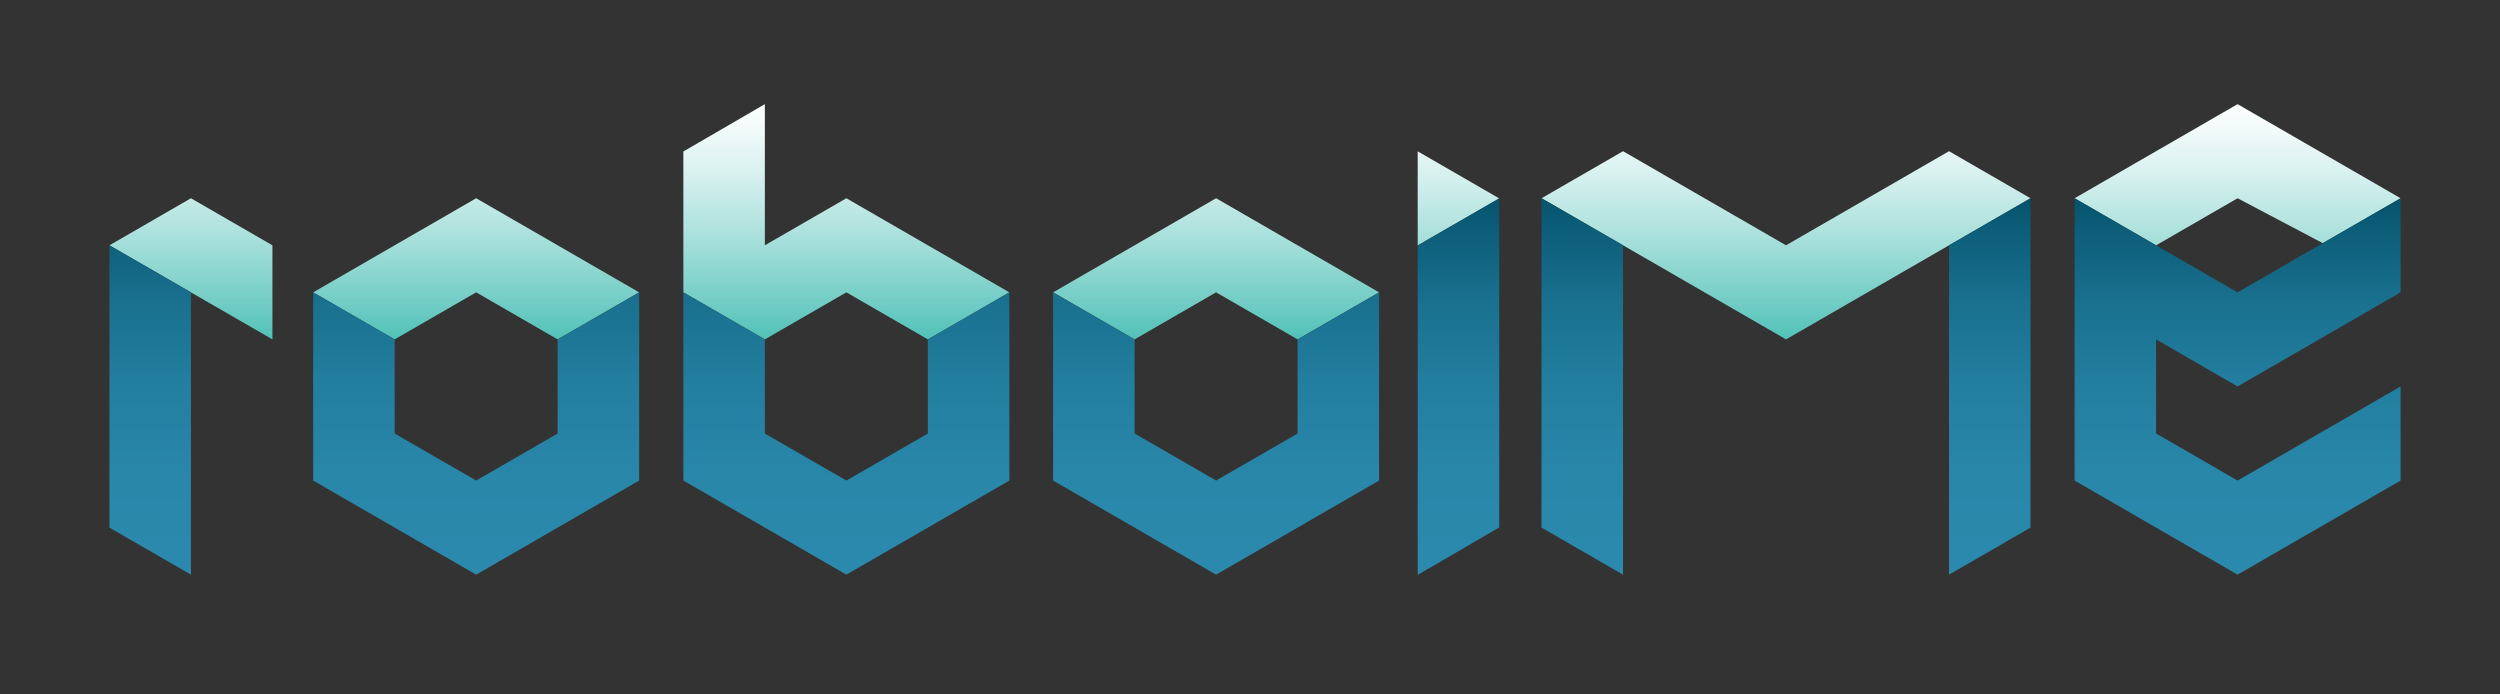 <svg xmlns="http://www.w3.org/2000/svg" width="144px" height="40px" viewBox="0 0 324 90">
  <rect x="0" y="0" width="324" height="90" fill="#333333" stroke="none"/>
  <linearGradient id="grad1" gradientUnits="userSpaceOnUse" x1="162.648" y1="66.092" x2="162.648" y2="-8.613">
    <stop offset="0.205" style="stop-color:#21B0A4"/>
    <stop offset="0.32" style="stop-color:#5EC6BD"/>
    <stop offset="0.46" style="stop-color:#A3DED9"/>
    <stop offset="0.577" style="stop-color:#D5F0EE"/>
    <stop offset="0.665" style="stop-color:#F3FBFA"/>
    <stop offset="0.715" style="stop-color:#FFFFFF"/>
  </linearGradient>
  <path fill-rule="evenodd" fill="url(#grad1)" d="M289.989,13.497l-21.121,12.196l10.56,6.099l10.562-6.099l11.04,5.821
      l10.086-5.821L289.989,13.497L289.989,13.497z M24.744,25.693l-10.562,6.099l21.125,12.194V31.792L24.744,25.693L24.744,25.693z
      M61.709,25.692L82.833,37.89l-10.562,6.096l-10.563-6.097l-10.562,6.097L40.586,37.89L61.709,25.692L61.709,25.692z
      M109.688,25.693l-10.563,6.098V13.497l-10.562,6.136c0,8.13,0,10.125,0,18.256l10.562,6.097l10.563-6.097l10.563,6.097
      l10.561-6.097L109.688,25.693L109.688,25.693z M157.606,25.692l21.122,12.197l-10.56,6.096l-10.562-6.097l-10.564,6.097
      L136.48,37.89L157.606,25.692L157.606,25.692z M194.297,25.711l-10.563,6.099V19.613L194.297,25.711L194.297,25.711z
      M199.784,25.693l10.561-6.098l21.123,12.196l21.125-12.196l10.56,6.098L242.031,37.89l0,0l-10.561,6.097L199.784,25.693z"/>
  <linearGradient id="grad2" gradientUnits="userSpaceOnUse" x1="162.649" y1="138.009" x2="162.649" y2="-37.811">
    <stop offset="0.345" style="stop-color:#2B8AAD"/>
    <stop offset="0.431" style="stop-color:#2987AA"/>
    <stop offset="0.499" style="stop-color:#237FA0"/>
    <stop offset="0.56" style="stop-color:#1A7190"/>
    <stop offset="0.617" style="stop-color:#0C5D78"/>
    <stop offset="0.655" style="stop-color:#004B64"/>
  </linearGradient>
  <path fill-rule="evenodd" fill="url(#grad2)" d="M14.184,31.793v36.586l10.56,6.097V37.89L14.184,31.793L14.184,31.793z
      M289.989,37.89l21.126-12.196V37.89l-21.126,12.193l-10.562-6.097v12.195l10.562,6.099l21.126-12.194V62.28l-21.126,12.195
      L268.868,62.28V25.693l10.56,6.099l0.002,0L289.989,37.89L289.989,37.89z M252.593,31.792c0.003,0,0,39.131,0,42.684l10.56-6.097
      V25.693L252.593,31.792L252.593,31.792z M199.782,68.379V25.693l10.563,6.099c0,14.228,0,28.457,0,42.684L199.782,68.379
      L199.782,68.379z M183.737,31.808v42.695l10.56-6.15V25.711L183.737,31.808L183.737,31.808z M178.728,37.889L178.728,37.889
      l-10.56,6.097v12.196l-10.562,6.099l-10.563-6.099V43.985L136.48,37.89V62.28l21.125,12.195l21.122-12.195V37.889L178.728,37.889
      L178.728,37.889L178.728,37.889z M88.564,37.89V62.28l21.124,12.195l21.124-12.195V37.89l-10.561,6.097l-0.001,12.197
      l-10.562,6.097l-10.563-6.097V43.986L88.564,37.89L88.564,37.89z M82.833,37.889L82.833,37.889l-10.562,6.097v12.196L61.709,62.28
      l-10.562-6.099V43.985L40.586,37.89V62.28l21.123,12.195L82.833,62.28V37.889L82.833,37.889L82.833,37.889z"/>
</svg>
